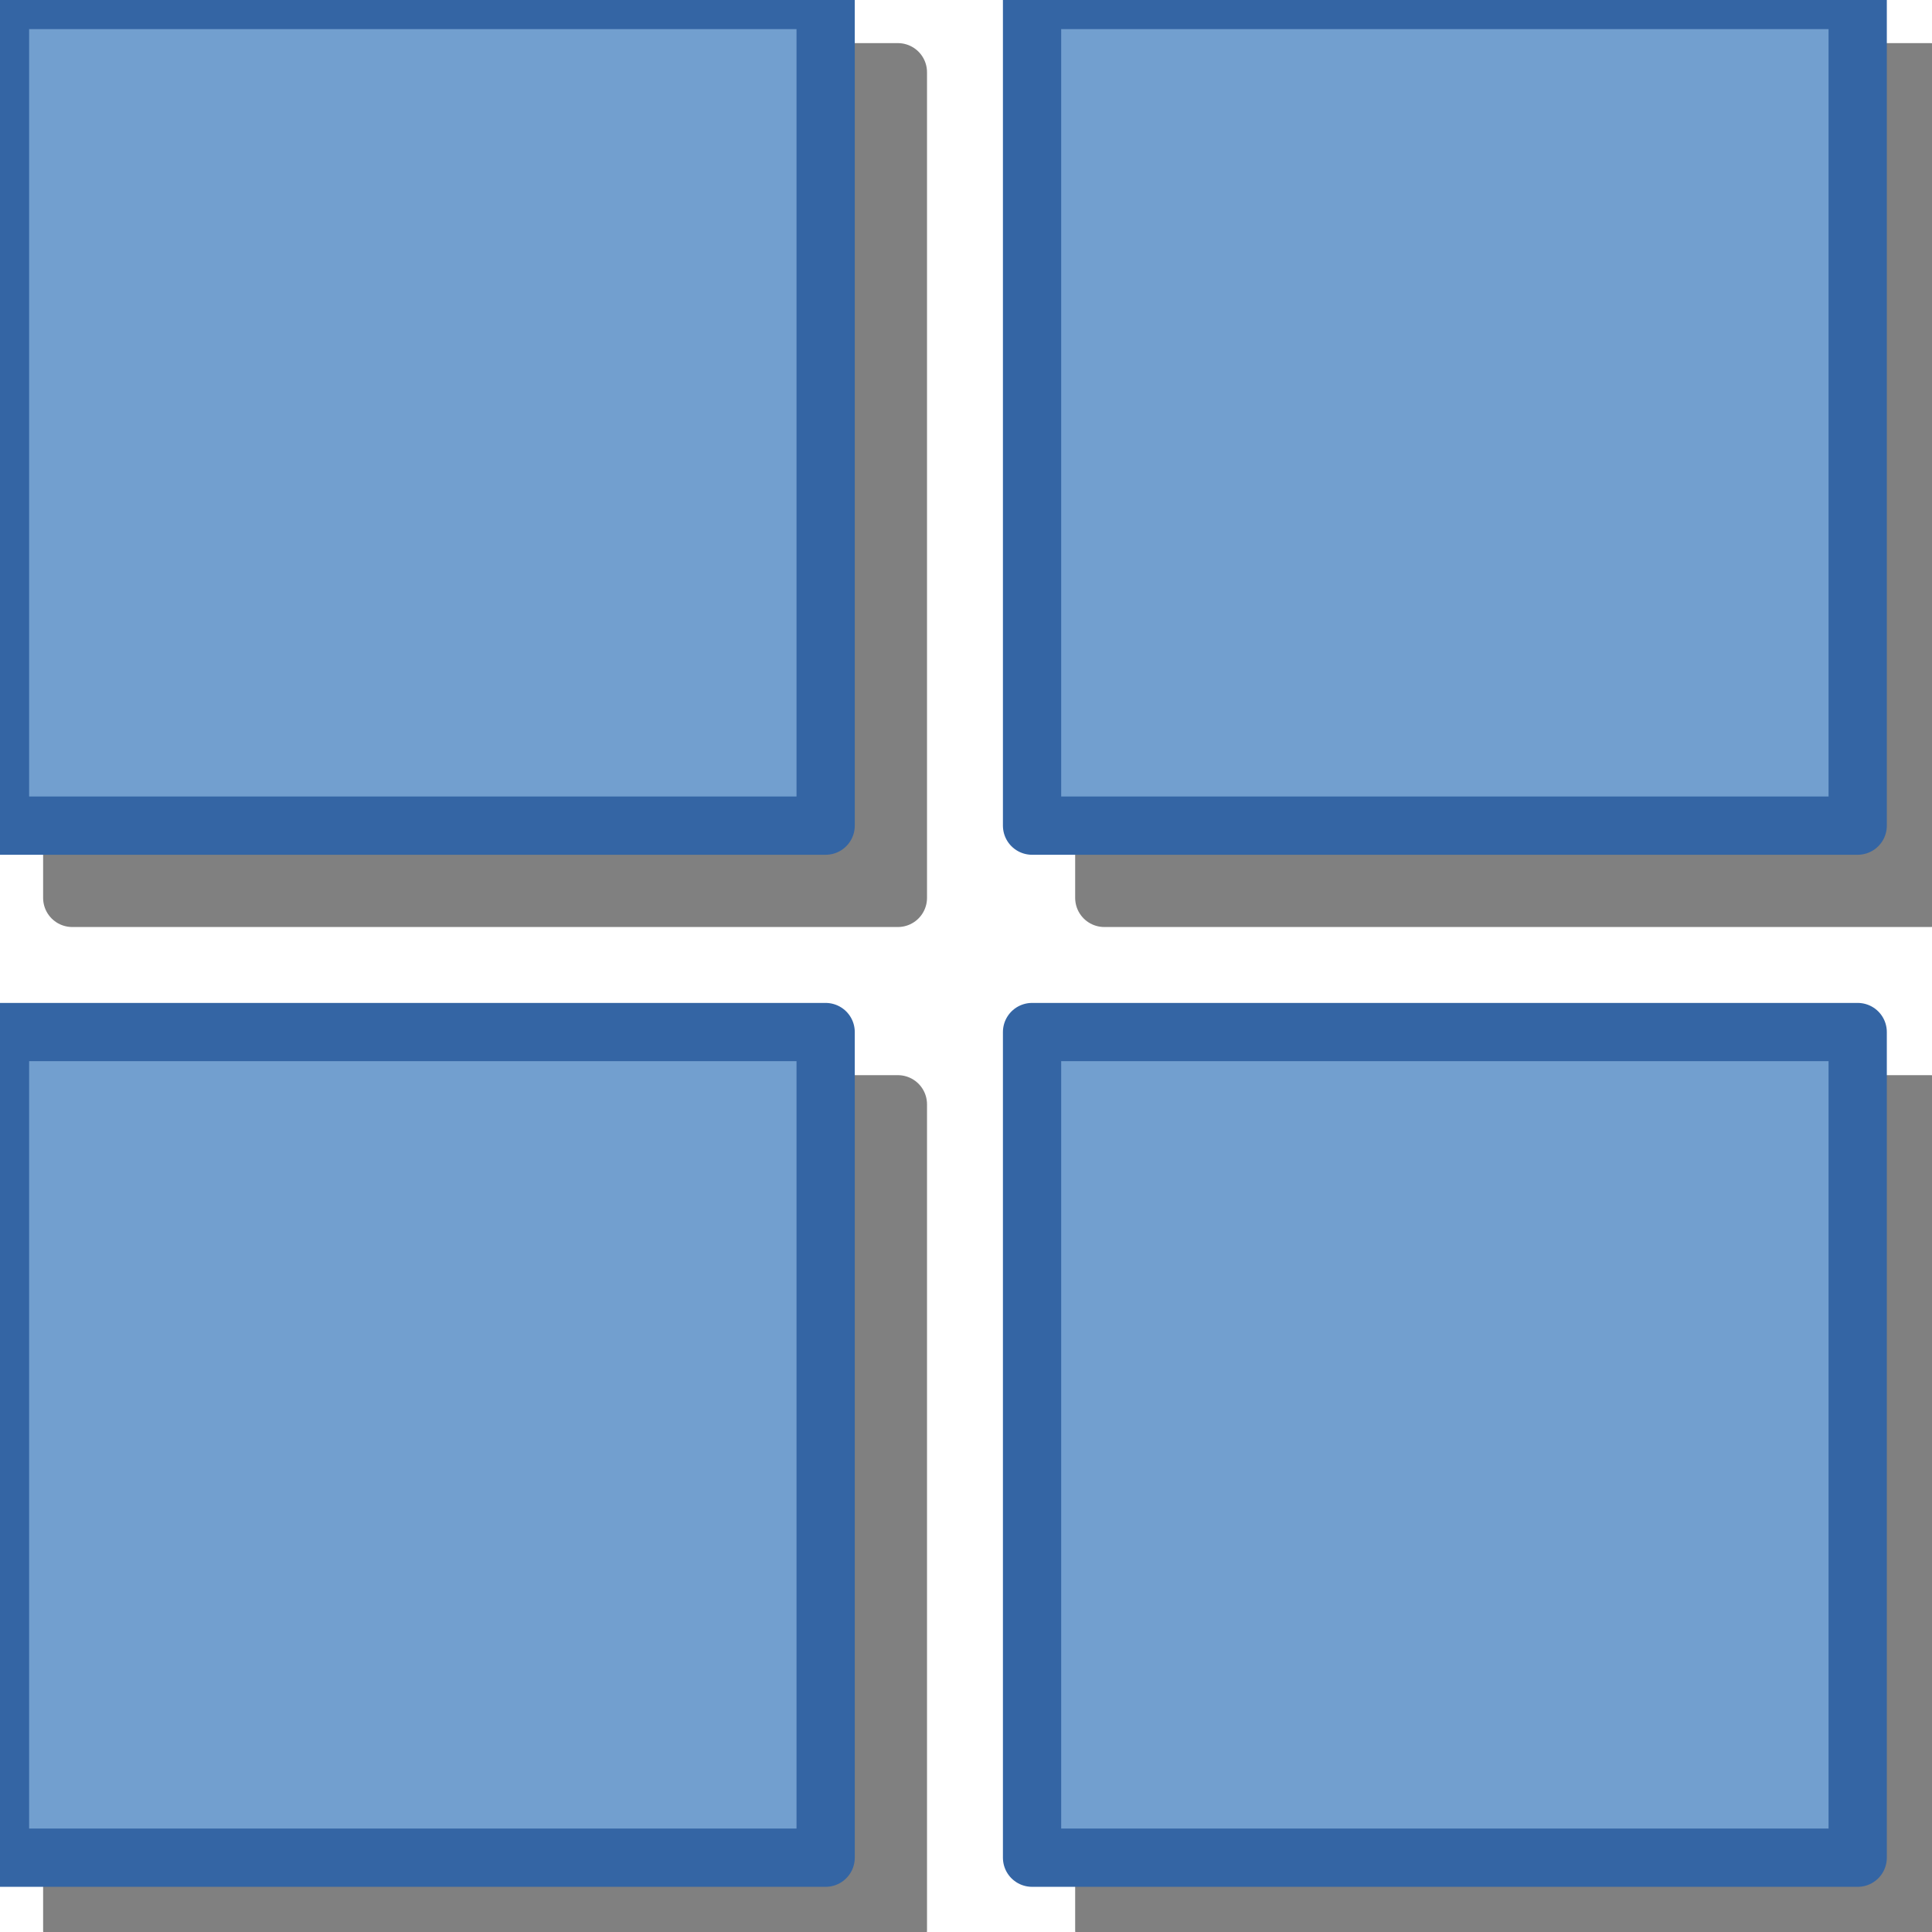<?xml version="1.0" encoding="UTF-8"?>
<!DOCTYPE svg PUBLIC "-//W3C//DTD SVG 1.1//EN" "http://www.w3.org/Graphics/SVG/1.1/DTD/svg11.dtd">
<svg version="1.2" width="9.36mm" height="9.36mm" viewBox="5000 3100 936 936" preserveAspectRatio="xMidYMid" fill-rule="evenodd" stroke-width="28.222" stroke-linejoin="round" xmlns="http://www.w3.org/2000/svg" xmlns:ooo="http://xml.openoffice.org/svg/export" xmlns:xlink="http://www.w3.org/1999/xlink" xmlns:presentation="http://sun.com/xmlns/staroffice/presentation" xmlns:smil="http://www.w3.org/2001/SMIL20/" xmlns:anim="urn:oasis:names:tc:opendocument:xmlns:animation:1.0" xml:space="preserve">
 <defs class="ClipPathGroup">
  <clipPath id="presentation_clip_path" clipPathUnits="userSpaceOnUse">
   <rect x="5000" y="3100" width="936" height="936"/>
  </clipPath>
  <clipPath id="presentation_clip_path_shrink" clipPathUnits="userSpaceOnUse">
   <rect x="5000" y="3100" width="935" height="935"/>
  </clipPath>
 </defs>
 <defs class="TextShapeIndex">
  <g ooo:slide="id1" ooo:id-list="id3 id4 id5 id6"/>
 </defs>
 <defs class="EmbeddedBulletChars">
  <g id="bullet-char-template-57356" transform="scale(0,-0)">
   <path d="M 580,1141 L 1163,571 580,0 -4,571 580,1141 Z"/>
  </g>
  <g id="bullet-char-template-57354" transform="scale(0,-0)">
   <path d="M 8,1128 L 1137,1128 1137,0 8,0 8,1128 Z"/>
  </g>
  <g id="bullet-char-template-10146" transform="scale(0,-0)">
   <path d="M 174,0 L 602,739 174,1481 1456,739 174,0 Z M 1358,739 L 309,1346 659,739 1358,739 Z"/>
  </g>
  <g id="bullet-char-template-10132" transform="scale(0,-0)">
   <path d="M 2015,739 L 1276,0 717,0 1260,543 174,543 174,936 1260,936 717,1481 1274,1481 2015,739 Z"/>
  </g>
  <g id="bullet-char-template-10007" transform="scale(0,-0)">
   <path d="M 0,-2 C -7,14 -16,27 -25,37 L 356,567 C 262,823 215,952 215,954 215,979 228,992 255,992 264,992 276,990 289,987 310,991 331,999 354,1012 L 381,999 492,748 772,1049 836,1024 860,1049 C 881,1039 901,1025 922,1006 886,937 835,863 770,784 769,783 710,716 594,584 L 774,223 C 774,196 753,168 711,139 L 727,119 C 717,90 699,76 672,76 641,76 570,178 457,381 L 164,-76 C 142,-110 111,-127 72,-127 30,-127 9,-110 8,-76 1,-67 -2,-52 -2,-32 -2,-23 -1,-13 0,-2 Z"/>
  </g>
  <g id="bullet-char-template-10004" transform="scale(0,-0)">
   <path d="M 285,-33 C 182,-33 111,30 74,156 52,228 41,333 41,471 41,549 55,616 82,672 116,743 169,778 240,778 293,778 328,747 346,684 L 369,508 C 377,444 397,411 428,410 L 1163,1116 C 1174,1127 1196,1133 1229,1133 1271,1133 1292,1118 1292,1087 L 1292,965 C 1292,929 1282,901 1262,881 L 442,47 C 390,-6 338,-33 285,-33 Z"/>
  </g>
  <g id="bullet-char-template-9679" transform="scale(0,-0)">
   <path d="M 813,0 C 632,0 489,54 383,161 276,268 223,411 223,592 223,773 276,916 383,1023 489,1130 632,1184 813,1184 992,1184 1136,1130 1245,1023 1353,916 1407,772 1407,592 1407,412 1353,268 1245,161 1136,54 992,0 813,0 Z"/>
  </g>
  <g id="bullet-char-template-8226" transform="scale(0,-0)">
   <path d="M 346,457 C 273,457 209,483 155,535 101,586 74,649 74,723 74,796 101,859 155,911 209,963 273,989 346,989 419,989 480,963 531,910 582,859 608,796 608,723 608,648 583,586 532,535 482,483 420,457 346,457 Z"/>
  </g>
  <g id="bullet-char-template-8211" transform="scale(0,-0)">
   <path d="M -4,459 L 1135,459 1135,606 -4,606 -4,459 Z"/>
  </g>
  <g id="bullet-char-template-61548" transform="scale(0,-0)">
   <path d="M 173,740 C 173,903 231,1043 346,1159 462,1274 601,1332 765,1332 928,1332 1067,1274 1183,1159 1299,1043 1357,903 1357,740 1357,577 1299,437 1183,322 1067,206 928,148 765,148 601,148 462,206 346,322 231,437 173,577 173,740 Z"/>
  </g>
 </defs>
 <defs class="TextEmbeddedBitmaps"/>
 <g class="SlideGroup">
  <g>
   <g id="container-id1">
    <g id="id1" class="Slide" clip-path="url(#presentation_clip_path)">
     <g class="Page">
      <g class="Group">
       <g class="com.sun.star.drawing.CustomShape">
        <g id="id3">
         <rect class="BoundingBox" stroke="none" fill="none" x="4999" y="3099" width="438" height="438"/>
         <path fill="rgb(128,128,128)" stroke="none" d="M 5235,3535 L 5035,3535 5035,3135 5435,3135 5435,3535 5235,3535 Z"/>
         <path fill="none" stroke="rgb(128,128,128)" d="M 5235,3535 L 5035,3535 5035,3135 5435,3135 5435,3535 5235,3535 Z"/>
         <path fill="rgb(114,159,207)" stroke="none" d="M 5200,3500 L 5000,3500 5000,3100 5400,3100 5400,3500 5200,3500 Z"/>
         <path fill="none" stroke="rgb(52,101,164)" d="M 5200,3500 L 5000,3500 5000,3100 5400,3100 5400,3500 5200,3500 Z"/>
        </g>
       </g>
       <g class="com.sun.star.drawing.CustomShape">
        <g id="id4">
         <rect class="BoundingBox" stroke="none" fill="none" x="5499" y="3099" width="438" height="438"/>
         <path fill="rgb(128,128,128)" stroke="none" d="M 5735,3535 L 5535,3535 5535,3135 5935,3135 5935,3535 5735,3535 Z"/>
         <path fill="none" stroke="rgb(128,128,128)" d="M 5735,3535 L 5535,3535 5535,3135 5935,3135 5935,3535 5735,3535 Z"/>
         <path fill="rgb(114,159,207)" stroke="none" d="M 5700,3500 L 5500,3500 5500,3100 5900,3100 5900,3500 5700,3500 Z"/>
         <path fill="none" stroke="rgb(52,101,164)" d="M 5700,3500 L 5500,3500 5500,3100 5900,3100 5900,3500 5700,3500 Z"/>
        </g>
       </g>
       <g class="com.sun.star.drawing.CustomShape">
        <g id="id5">
         <rect class="BoundingBox" stroke="none" fill="none" x="4999" y="3599" width="438" height="438"/>
         <path fill="rgb(128,128,128)" stroke="none" d="M 5235,4035 L 5035,4035 5035,3635 5435,3635 5435,4035 5235,4035 Z"/>
         <path fill="none" stroke="rgb(128,128,128)" d="M 5235,4035 L 5035,4035 5035,3635 5435,3635 5435,4035 5235,4035 Z"/>
         <path fill="rgb(114,159,207)" stroke="none" d="M 5200,4000 L 5000,4000 5000,3600 5400,3600 5400,4000 5200,4000 Z"/>
         <path fill="none" stroke="rgb(52,101,164)" d="M 5200,4000 L 5000,4000 5000,3600 5400,3600 5400,4000 5200,4000 Z"/>
        </g>
       </g>
       <g class="com.sun.star.drawing.CustomShape">
        <g id="id6">
         <rect class="BoundingBox" stroke="none" fill="none" x="5499" y="3599" width="438" height="438"/>
         <path fill="rgb(128,128,128)" stroke="none" d="M 5735,4035 L 5535,4035 5535,3635 5935,3635 5935,4035 5735,4035 Z"/>
         <path fill="none" stroke="rgb(128,128,128)" d="M 5735,4035 L 5535,4035 5535,3635 5935,3635 5935,4035 5735,4035 Z"/>
         <path fill="rgb(114,159,207)" stroke="none" d="M 5700,4000 L 5500,4000 5500,3600 5900,3600 5900,4000 5700,4000 Z"/>
         <path fill="none" stroke="rgb(52,101,164)" d="M 5700,4000 L 5500,4000 5500,3600 5900,3600 5900,4000 5700,4000 Z"/>
        </g>
       </g>
      </g>
     </g>
    </g>
   </g>
  </g>
 </g>
</svg>